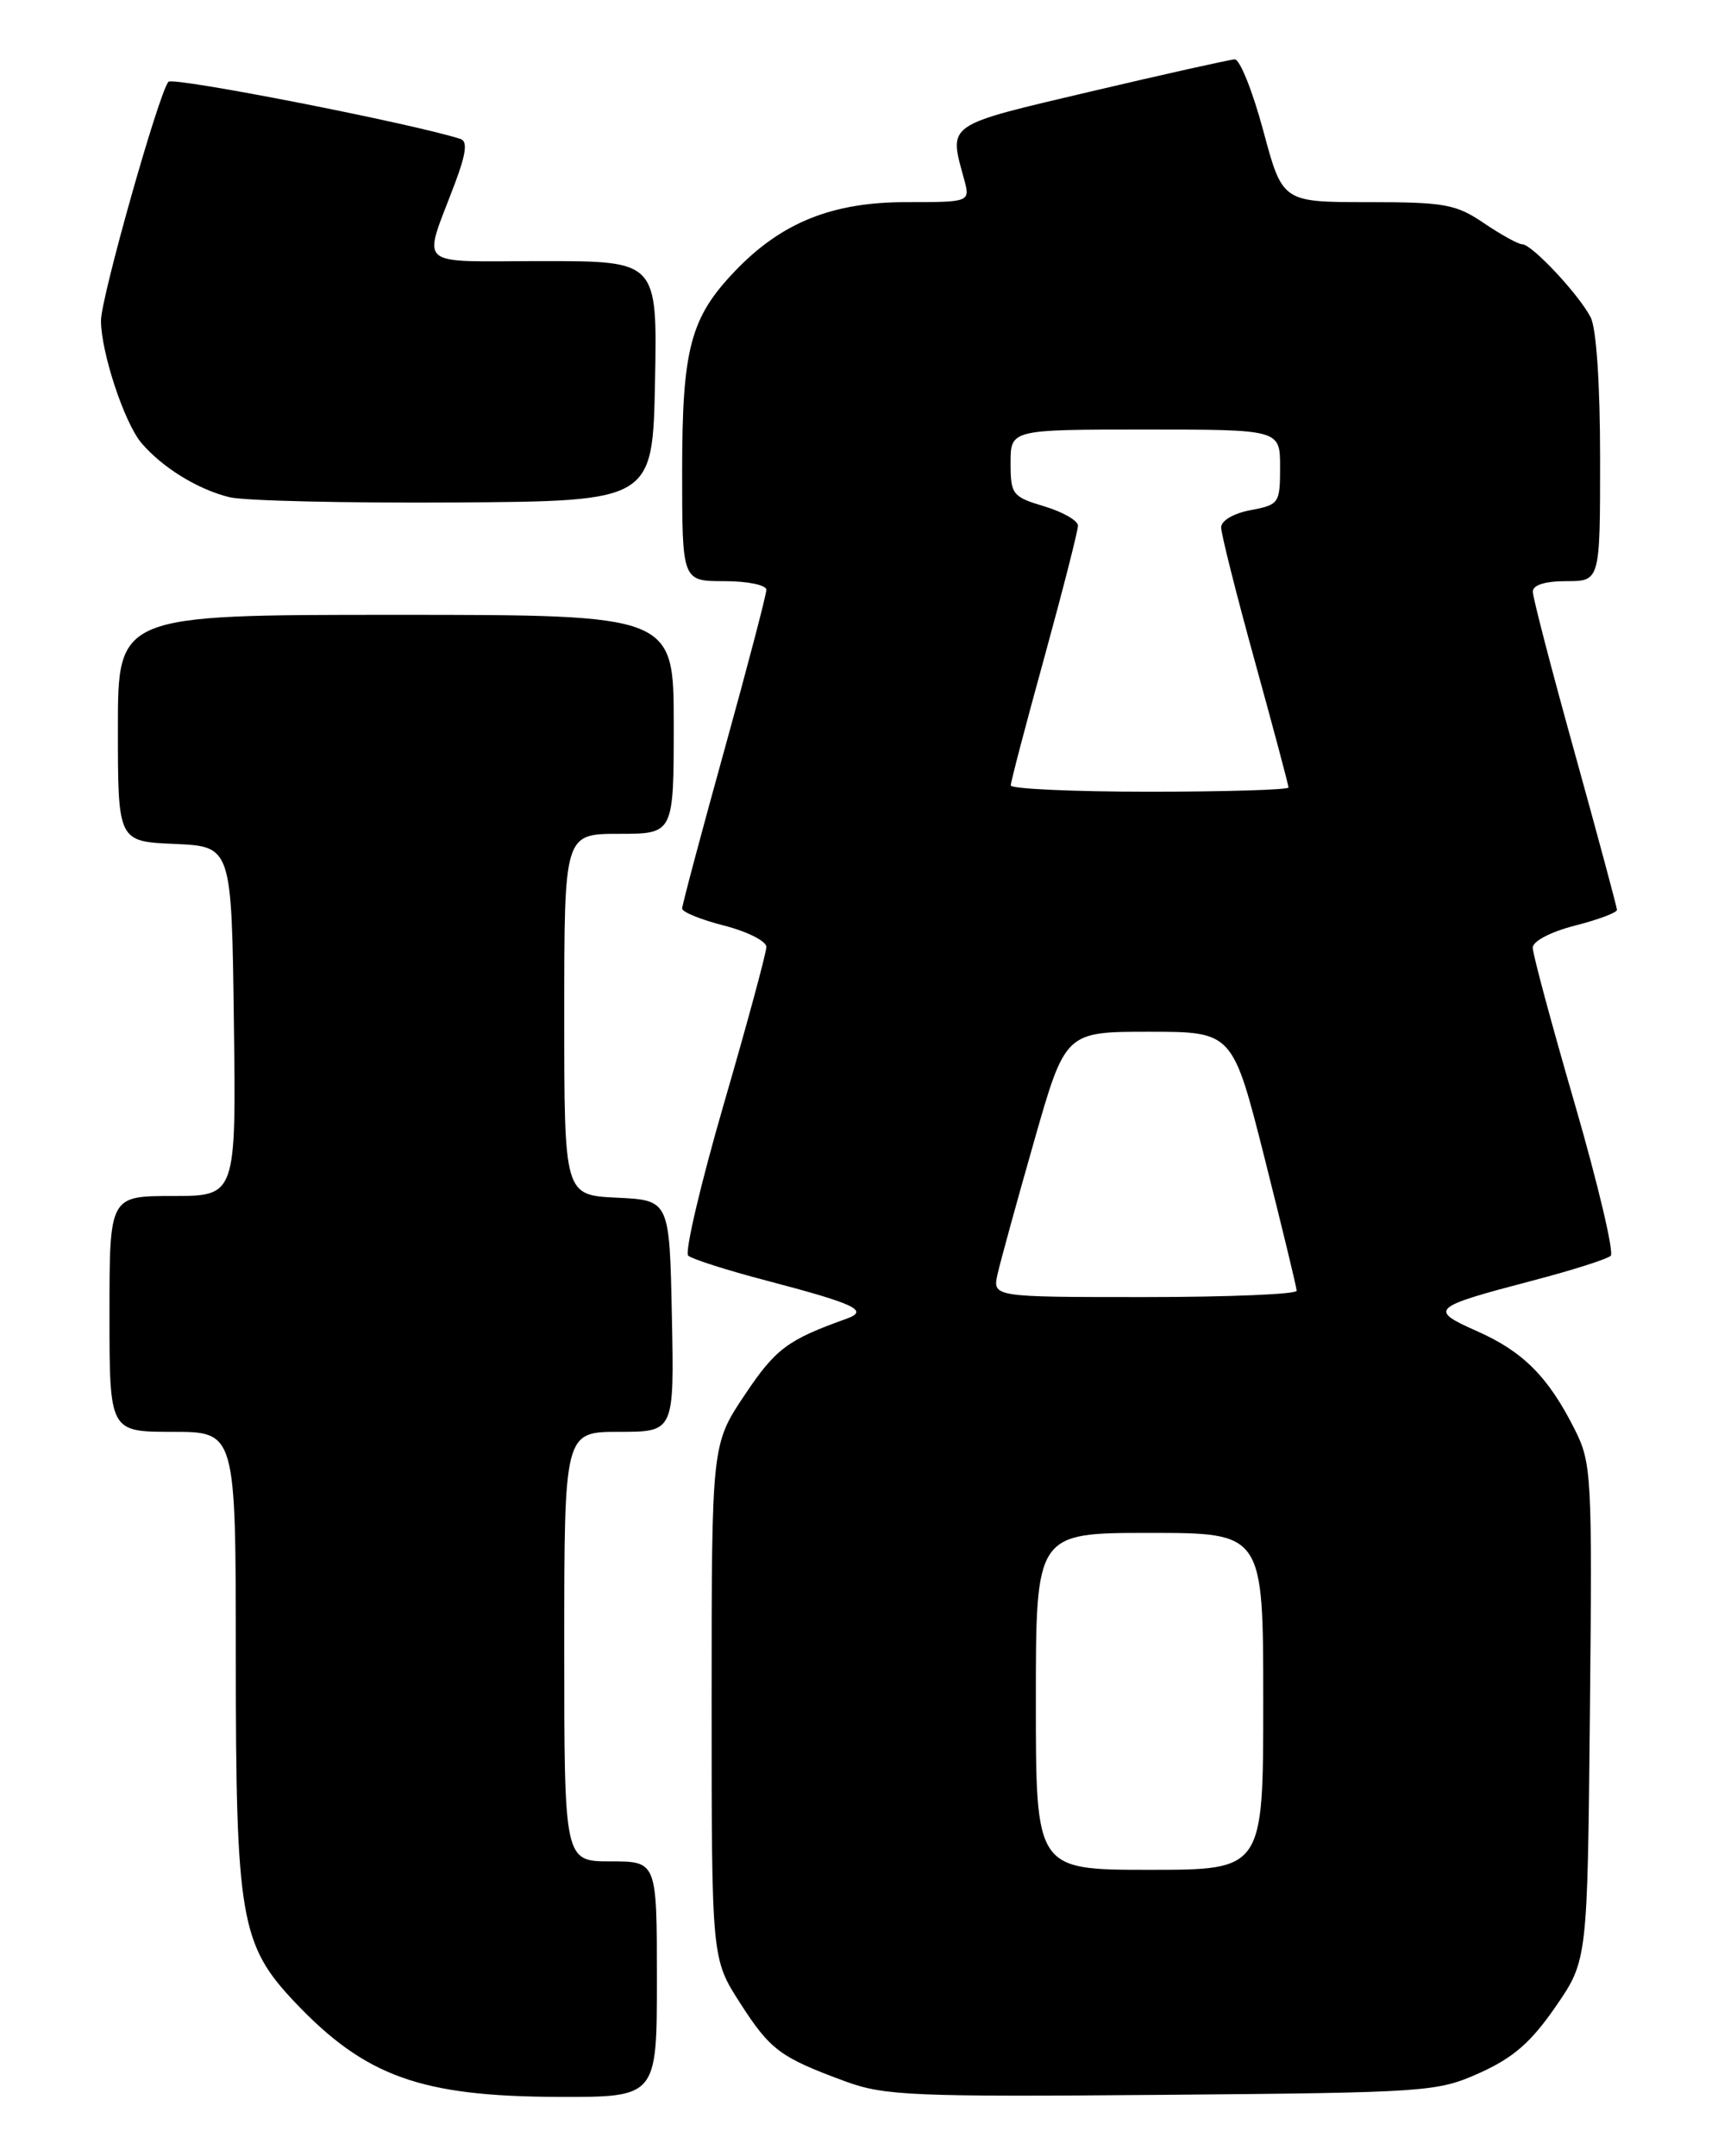 <?xml version="1.0" encoding="UTF-8" standalone="no"?>
<!DOCTYPE svg PUBLIC "-//W3C//DTD SVG 1.1//EN" "http://www.w3.org/Graphics/SVG/1.1/DTD/svg11.dtd" >
<svg xmlns="http://www.w3.org/2000/svg" xmlns:xlink="http://www.w3.org/1999/xlink" version="1.1" viewBox="0 0 204 256">
 <g >
 <path fill="currentColor"
d=" M 78.00 235.00 C 78.00 221.00 78.00 221.00 72.50 221.00 C 67.00 221.00 67.00 221.00 67.00 195.50 C 67.00 170.00 67.00 170.00 73.53 170.00 C 80.06 170.00 80.06 170.00 79.78 156.25 C 79.50 142.50 79.50 142.50 73.25 142.20 C 67.00 141.90 67.00 141.90 67.00 120.45 C 67.00 99.00 67.00 99.00 73.50 99.00 C 80.00 99.00 80.00 99.00 80.00 86.00 C 80.00 73.00 80.00 73.00 47.00 73.00 C 14.00 73.00 14.00 73.00 14.00 86.45 C 14.00 99.91 14.00 99.91 20.75 100.20 C 27.50 100.50 27.50 100.50 27.77 121.25 C 28.04 142.00 28.04 142.00 20.52 142.00 C 13.00 142.00 13.00 142.00 13.00 156.00 C 13.00 170.00 13.00 170.00 20.50 170.00 C 28.00 170.00 28.00 170.00 28.00 196.82 C 28.00 227.70 28.55 230.91 35.04 237.75 C 43.38 246.54 49.99 248.91 66.25 248.96 C 78.00 249.00 78.00 249.00 78.00 235.00 Z  M 175.71 246.11 C 179.70 244.31 181.80 242.48 184.71 238.26 C 188.50 232.76 188.50 232.76 188.79 203.33 C 189.07 175.06 189.00 173.72 186.98 169.70 C 183.86 163.49 180.86 160.47 175.39 158.05 C 169.61 155.48 169.90 155.22 182.00 152.04 C 186.68 150.82 190.84 149.49 191.26 149.10 C 191.67 148.71 189.76 140.62 187.01 131.12 C 184.25 121.63 182.00 113.26 182.00 112.52 C 182.00 111.75 184.12 110.64 187.00 109.90 C 189.75 109.20 192.00 108.36 192.00 108.03 C 192.00 107.71 189.75 99.36 187.01 89.47 C 184.26 79.59 182.01 70.94 182.01 70.25 C 182.00 69.46 183.46 69.00 186.00 69.00 C 190.00 69.00 190.00 69.00 190.00 54.43 C 190.00 45.65 189.56 39.00 188.88 37.68 C 187.48 34.96 181.90 29.00 180.75 29.00 C 180.28 29.00 178.24 27.87 176.21 26.50 C 172.89 24.24 171.56 24.00 162.41 24.00 C 152.28 24.00 152.28 24.00 150.00 15.50 C 148.74 10.82 147.22 7.02 146.61 7.05 C 146.00 7.08 138.30 8.80 129.50 10.87 C 112.16 14.96 112.66 14.61 114.47 21.25 C 115.22 24.00 115.22 24.00 107.58 24.00 C 98.82 24.00 92.80 26.42 87.30 32.16 C 81.97 37.72 81.00 41.39 81.00 55.97 C 81.00 69.00 81.00 69.00 86.00 69.00 C 88.78 69.00 91.00 69.46 91.00 70.03 C 91.00 70.60 88.75 79.18 86.00 89.10 C 83.25 99.01 81.00 107.46 81.00 107.87 C 81.00 108.29 83.25 109.20 86.00 109.90 C 88.75 110.61 91.00 111.74 91.00 112.43 C 91.00 113.11 88.74 121.47 85.97 131.00 C 83.20 140.54 81.29 148.67 81.72 149.08 C 82.15 149.48 86.33 150.82 91.00 152.04 C 101.64 154.84 103.24 155.60 100.50 156.58 C 93.51 159.08 92.10 160.13 88.43 165.62 C 84.50 171.50 84.50 171.50 84.50 202.02 C 84.50 232.55 84.50 232.55 87.87 237.80 C 91.48 243.42 92.63 244.27 100.46 247.15 C 105.04 248.82 108.47 248.97 138.00 248.72 C 169.61 248.45 170.64 248.38 175.71 246.11 Z  M 77.78 45.25 C 78.05 31.00 78.05 31.00 64.46 31.00 C 49.01 31.00 50.17 32.04 54.05 21.69 C 55.35 18.22 55.53 16.77 54.68 16.50 C 49.07 14.68 20.53 9.09 20.00 9.71 C 18.85 11.06 11.99 35.35 11.99 38.07 C 12.00 41.84 14.76 50.18 16.78 52.58 C 19.27 55.52 23.52 58.13 27.28 59.04 C 29.05 59.46 41.07 59.74 54.00 59.66 C 77.50 59.50 77.50 59.50 77.78 45.25 Z  M 123.00 202.00 C 123.00 182.00 123.00 182.00 136.50 182.00 C 150.00 182.00 150.00 182.00 150.00 202.00 C 150.00 222.00 150.00 222.00 136.50 222.00 C 123.00 222.00 123.00 222.00 123.00 202.00 Z  M 118.46 151.25 C 118.80 149.74 120.75 142.65 122.79 135.50 C 126.50 122.50 126.50 122.50 136.44 122.50 C 146.37 122.50 146.37 122.50 150.16 137.50 C 152.24 145.75 153.96 152.84 153.97 153.25 C 153.99 153.66 145.86 154.00 135.92 154.00 C 117.84 154.00 117.84 154.00 118.46 151.25 Z  M 120.02 93.25 C 120.02 92.84 121.82 85.98 124.02 78.01 C 126.21 70.03 128.00 63.02 128.00 62.41 C 128.00 61.81 126.20 60.78 124.00 60.12 C 120.21 58.98 120.00 58.71 120.00 54.96 C 120.00 51.00 120.00 51.00 136.00 51.00 C 152.00 51.00 152.00 51.00 152.00 55.45 C 152.00 59.75 151.88 59.93 148.50 60.57 C 146.49 60.94 145.00 61.82 145.00 62.61 C 145.00 63.38 146.80 70.53 149.00 78.50 C 151.20 86.47 153.00 93.22 153.00 93.50 C 153.00 93.77 145.57 94.00 136.50 94.00 C 127.42 94.00 120.01 93.66 120.02 93.25 Z "/>
</g>
</svg>